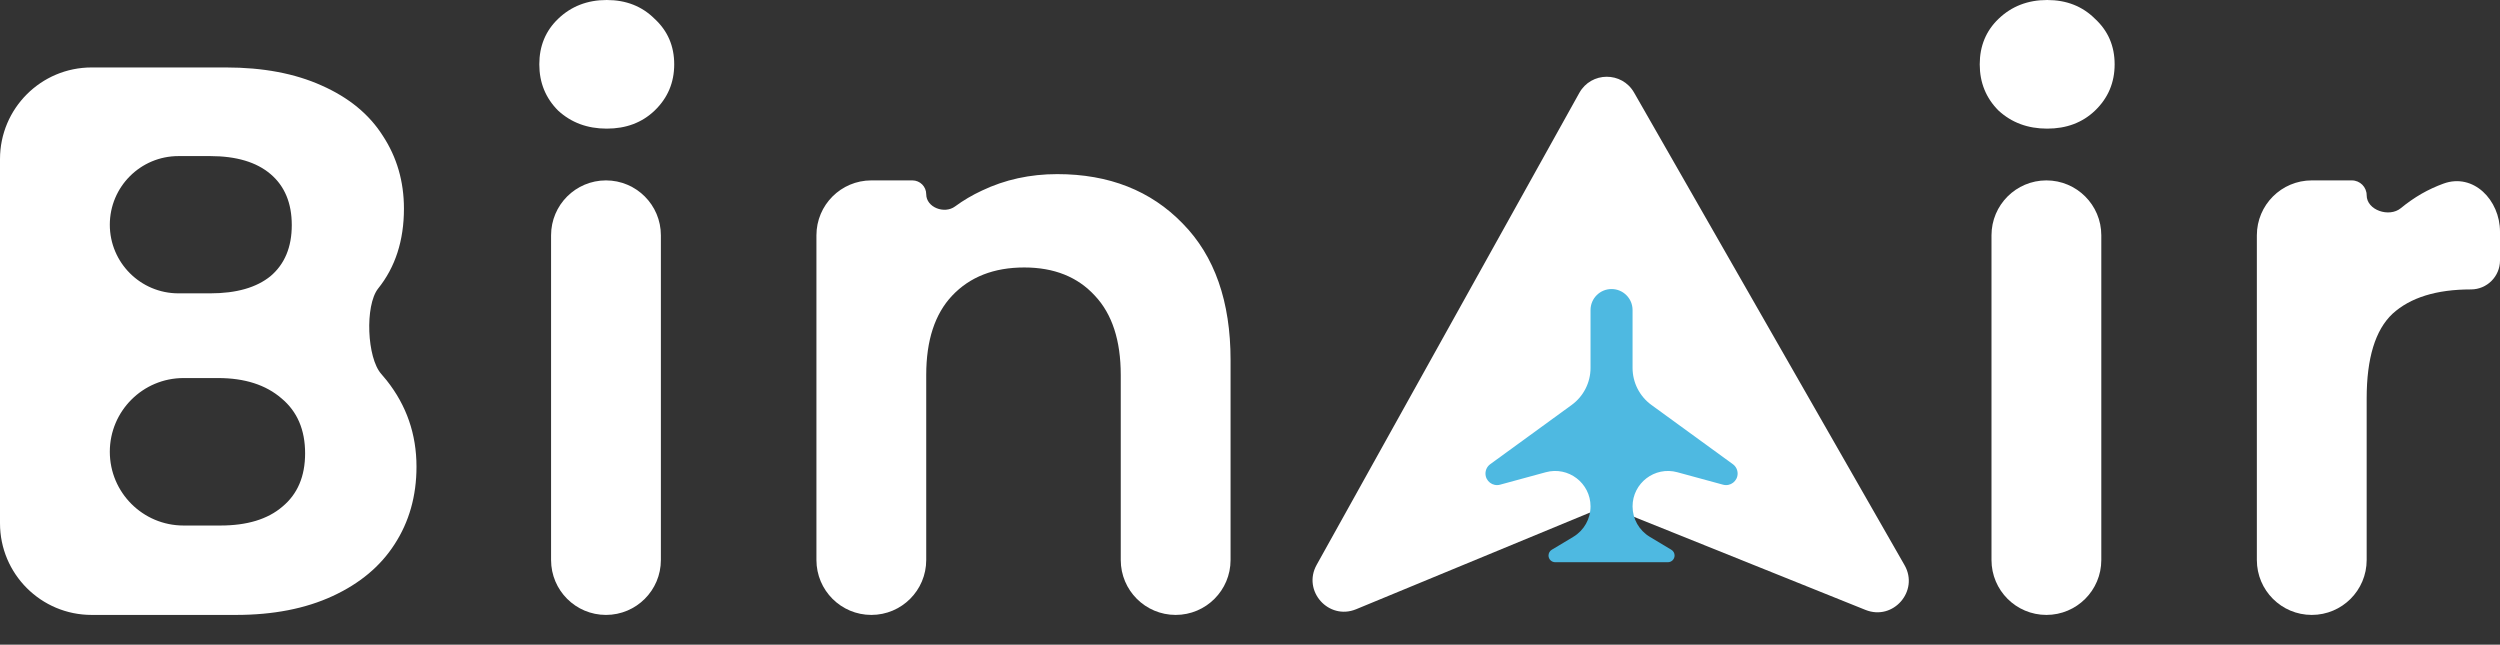 <svg width="159" height="41" viewBox="0 0 159 41" fill="none" xmlns="http://www.w3.org/2000/svg">
<rect x="0" y="0" width="159" height="41" fill="#333333" stroke="none"/>
<path d="M24.044 18.358C23.203 19.435 23.338 22.763 24.248 23.783C24.366 23.915 24.481 24.052 24.593 24.194C25.857 25.79 26.489 27.619 26.489 29.681C26.489 31.544 26.023 33.19 25.092 34.62C24.194 36.017 22.88 37.114 21.151 37.912C19.422 38.71 17.376 39.109 15.015 39.109H5.827C2.609 39.109 0 36.501 0 33.282V10.117C0 6.899 2.609 4.29 5.827 4.29H14.367C16.728 4.29 18.757 4.673 20.453 5.437C22.182 6.202 23.479 7.267 24.344 8.63C25.241 9.994 25.691 11.54 25.691 13.269C25.691 15.298 25.142 16.994 24.044 18.358V18.358ZM6.984 14.292C6.984 16.703 8.938 18.657 11.349 18.657H13.369C15.032 18.657 16.312 18.291 17.21 17.559C18.108 16.794 18.557 15.714 18.557 14.317C18.557 12.92 18.108 11.839 17.21 11.074C16.312 10.309 15.032 9.927 13.369 9.927H11.349C8.938 9.927 6.984 11.881 6.984 14.292V14.292ZM14.018 33.423C15.714 33.423 17.027 33.023 17.958 32.225C18.923 31.427 19.405 30.297 19.405 28.833C19.405 27.337 18.906 26.173 17.909 25.341C16.911 24.477 15.564 24.044 13.868 24.044H11.673C9.083 24.044 6.984 26.144 6.984 28.733V28.733C6.984 31.323 9.083 33.423 11.673 33.423H14.018Z" fill="white"/>
<path d="M38.59 8.181C37.359 8.181 36.328 7.799 35.497 7.034C34.699 6.236 34.3 5.255 34.3 4.091C34.3 2.927 34.699 1.962 35.497 1.197C36.328 0.399 37.359 0 38.59 0C39.82 0 40.834 0.399 41.633 1.197C42.464 1.962 42.88 2.927 42.88 4.091C42.88 5.255 42.464 6.236 41.633 7.034C40.834 7.799 39.82 8.181 38.59 8.181ZM38.54 11.473C40.468 11.473 42.032 13.037 42.032 14.965V35.617C42.032 37.546 40.468 39.109 38.54 39.109V39.109C36.611 39.109 35.048 37.546 35.048 35.617V14.965C35.048 13.037 36.611 11.473 38.54 11.473V11.473Z" fill="white"/>
<path d="M67.239 11.074C70.532 11.074 73.192 12.122 75.221 14.217C77.249 16.279 78.264 19.172 78.264 22.897V35.617C78.264 37.546 76.7 39.109 74.772 39.109V39.109C72.843 39.109 71.28 37.546 71.28 35.617V23.845C71.28 21.65 70.731 19.97 69.634 18.806C68.536 17.609 67.04 17.011 65.144 17.011C63.215 17.011 61.685 17.609 60.555 18.806C59.457 19.97 58.908 21.65 58.908 23.845V35.617C58.908 37.546 57.345 39.109 55.417 39.109V39.109C53.488 39.109 51.925 37.546 51.925 35.617V14.965C51.925 13.037 53.488 11.473 55.417 11.473H58.029C58.515 11.473 58.908 11.867 58.908 12.353V12.353C58.908 13.19 60.064 13.629 60.738 13.132C61.262 12.746 61.833 12.409 62.45 12.122C63.914 11.424 65.51 11.074 67.239 11.074Z" fill="white"/>
<path d="M130.201 8.181C128.97 8.181 127.939 7.799 127.108 7.034C126.31 6.236 125.911 5.255 125.911 4.091C125.911 2.927 126.31 1.962 127.108 1.197C127.939 0.399 128.97 0 130.201 0C131.431 0 132.445 0.399 133.244 1.197C134.075 1.962 134.491 2.927 134.491 4.091C134.491 5.255 134.075 6.236 133.244 7.034C132.445 7.799 131.431 8.181 130.201 8.181ZM130.151 11.473C132.079 11.473 133.643 13.037 133.643 14.965V35.617C133.643 37.546 132.079 39.109 130.151 39.109V39.109C128.222 39.109 126.659 37.546 126.659 35.617V14.965C126.659 13.037 128.222 11.473 130.151 11.473V11.473Z" fill="white"/>
<path d="M150.52 12.418C150.52 13.371 151.958 13.847 152.692 13.24C153.104 12.9 153.543 12.594 154.012 12.322C154.457 12.069 154.92 11.854 155.403 11.678C157.305 10.984 159 12.716 159 14.741V16.562C159 17.581 158.174 18.407 157.154 18.407V18.407C154.959 18.407 153.297 18.923 152.166 19.954C151.068 20.985 150.52 22.781 150.52 25.341V35.617C150.52 37.546 148.956 39.109 147.028 39.109V39.109C145.099 39.109 143.536 37.546 143.536 35.617V14.965C143.536 13.037 145.099 11.473 147.028 11.473H149.575C150.097 11.473 150.52 11.896 150.52 12.418V12.418Z" fill="white"/>
<path d="M100.444 5.909C101.201 4.549 103.154 4.537 103.927 5.888L121.128 35.942C122.07 37.588 120.406 39.498 118.647 38.791L102.924 32.471C102.439 32.276 101.897 32.279 101.414 32.479L86.25 38.747C84.499 39.47 82.817 37.581 83.738 35.926L100.444 5.909Z" fill="white"/>
<path d="M94.476 30.117C94.476 30.602 94.936 30.953 95.404 30.826L98.311 30.034C99.745 29.642 101.158 30.722 101.158 32.208V32.208C101.158 33 100.743 33.734 100.064 34.141L98.692 34.964C98.564 35.041 98.485 35.18 98.485 35.33V35.33C98.485 35.566 98.676 35.757 98.912 35.757H101.826H103.831H106.077C106.313 35.757 106.504 35.566 106.504 35.33V35.33C106.504 35.18 106.425 35.041 106.297 34.964L104.925 34.141C104.246 33.734 103.831 33 103.831 32.208V32.208C103.831 30.722 105.244 29.642 106.678 30.034L109.585 30.826C110.052 30.953 110.513 30.602 110.513 30.117V30.117C110.513 29.882 110.401 29.661 110.211 29.523L105.031 25.755C104.277 25.207 103.831 24.331 103.831 23.399V19.719C103.831 18.981 103.233 18.383 102.494 18.383C101.756 18.383 101.158 18.981 101.158 19.719V23.399C101.158 24.331 100.712 25.207 99.958 25.755L94.778 29.523C94.588 29.661 94.476 29.882 94.476 30.117V30.117Z" fill="#4EB9E1"/>
</svg>
